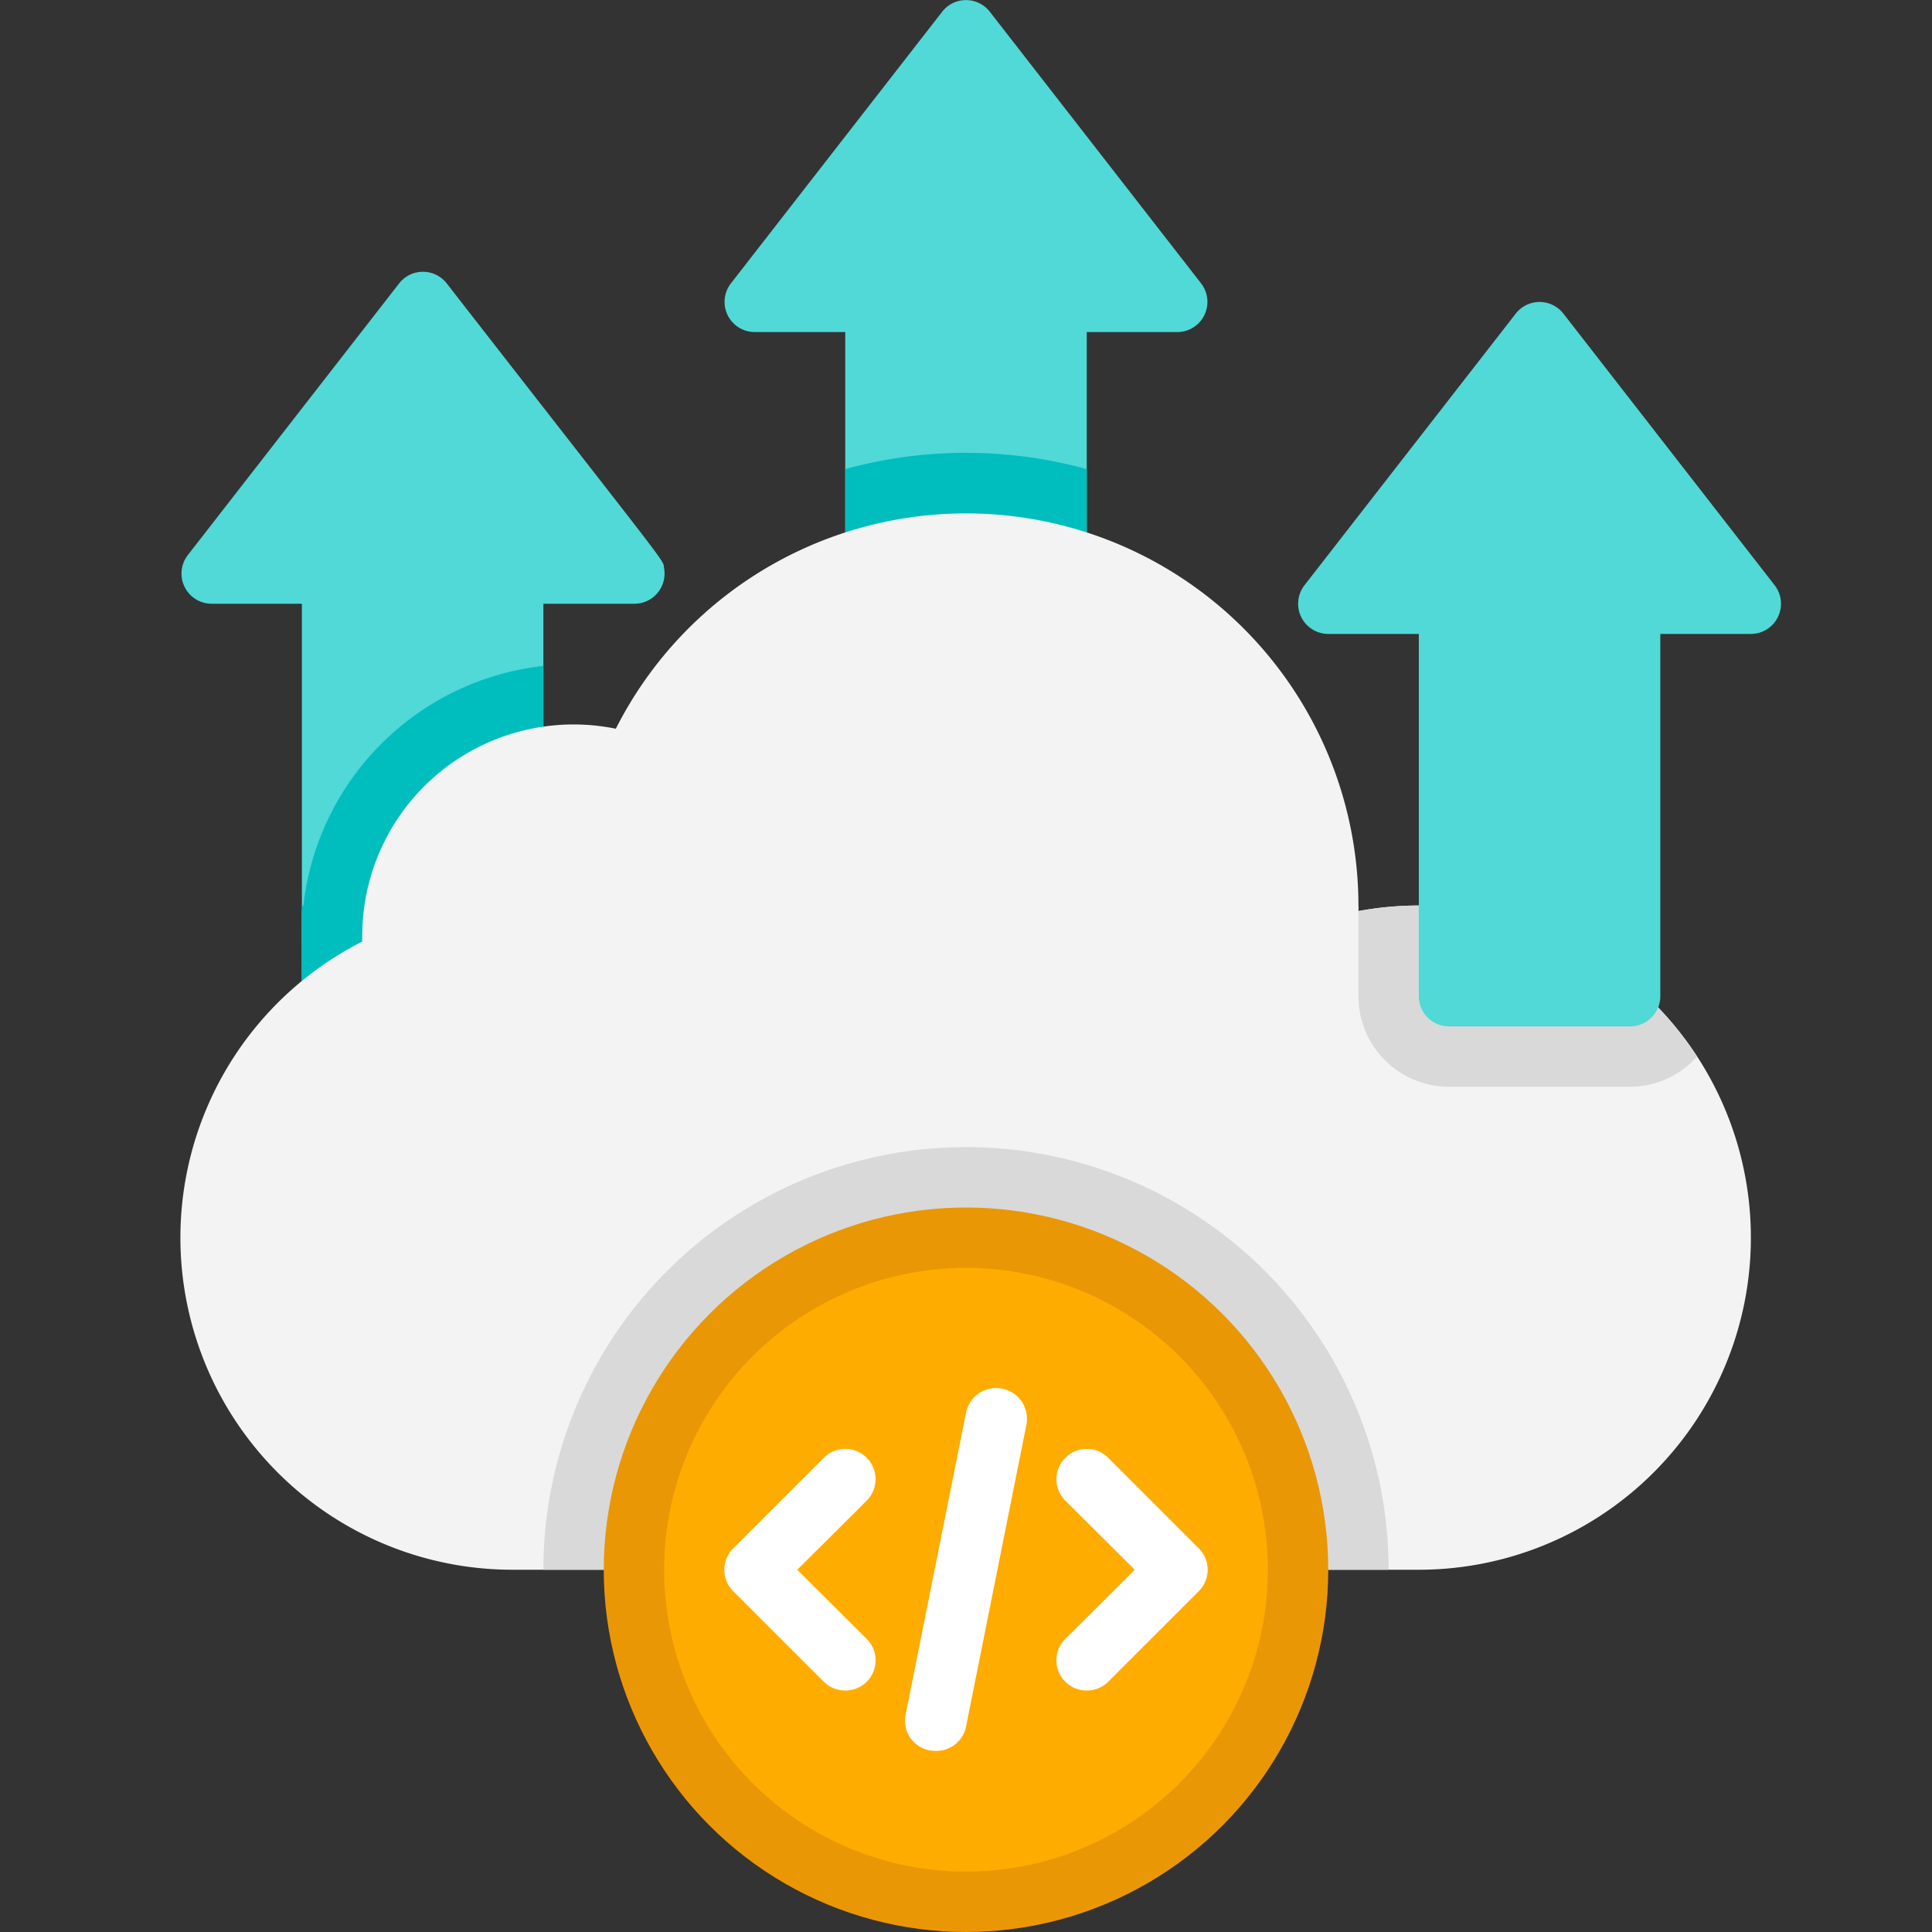 <svg xmlns="http://www.w3.org/2000/svg" viewBox="0 0 64 64"><rect x="0" y="0" width="64" height="64" fill="#333333" stroke="none"/><defs><style>.cls-1{fill:#50d9d7;}.cls-2{fill:#00bebd;}.cls-3{fill:#f3f3f3;}.cls-4{fill:#d9d9d9;}.cls-5{fill:#ea9706;}.cls-6{fill:#ffac00;}.cls-7{fill:#fff;}</style></defs><title>Upload</title><g id="Upload"><path class="cls-1" d="M39.79,9.39l-7-9a1,1,0,0,0-1.58,0l-7,9A1,1,0,0,0,25,11h3V29a1,1,0,0,0,1,1h6a1,1,0,0,0,1-1V11h3A1,1,0,0,0,39.79,9.39Z"/><path class="cls-1" d="M22,18.83c-.06-.34.45.39-7.2-9.44a1,1,0,0,0-1.58,0l-7,9A1,1,0,0,0,7,20h3V38a1,1,0,0,0,1,1h6a1,1,0,0,0,1-1V20h3A1,1,0,0,0,22,18.83Z"/><path class="cls-2" d="M18,22.06V38a1,1,0,0,1-1,1H11a1,1,0,0,1-1-1c0-8.27-.05-7.95.05-8A9,9,0,0,1,18,22.06Z"/><path class="cls-2" d="M36,15.54V29a1,1,0,0,1-1,1H29a1,1,0,0,1-1-1V15.54A15.08,15.08,0,0,1,36,15.54Z"/><path class="cls-3" d="M58,41A11,11,0,0,1,47,52H17a11,11,0,0,1-5-20.81A1.21,1.21,0,0,1,12,31a7,7,0,0,1,8.4-6.86,13,13,0,0,1,22.38-1.4h0A13,13,0,0,1,45,30a1.09,1.09,0,0,1,0,.18h0A11,11,0,0,1,58,41Z"/><path class="cls-4" d="M56.22,35A3,3,0,0,1,54,36H48a3,3,0,0,1-3-3V30.18A11,11,0,0,1,56.22,35Z"/><path class="cls-1" d="M54,34H48a1,1,0,0,1-1-1V21H44a1,1,0,0,1-.79-1.61l7-9a1,1,0,0,1,1.58,0l7,9A1,1,0,0,1,58,21H55V33A1,1,0,0,1,54,34Z"/><path class="cls-4" d="M46,52H18a14,14,0,0,1,28,0Z"/><circle class="cls-5" cx="32" cy="52" r="12"/><circle class="cls-6" cx="32" cy="52" r="10"/><path class="cls-7" d="M28,56a1,1,0,0,1-.71-.29l-3-3a1,1,0,0,1,0-1.42l3-3a1,1,0,0,1,1.42,1.42L26.41,52l2.3,2.29A1,1,0,0,1,28,56Z"/><path class="cls-7" d="M36,56a1,1,0,0,1-.71-1.71L37.59,52l-2.3-2.29a1,1,0,0,1,1.42-1.42l3,3a1,1,0,0,1,0,1.42l-3,3A1,1,0,0,1,36,56Z"/><path class="cls-7" d="M31,58a1,1,0,0,1-1-1.2l2-10a1,1,0,1,1,2,.4l-2,10A1,1,0,0,1,31,58Z"/></g></svg>
